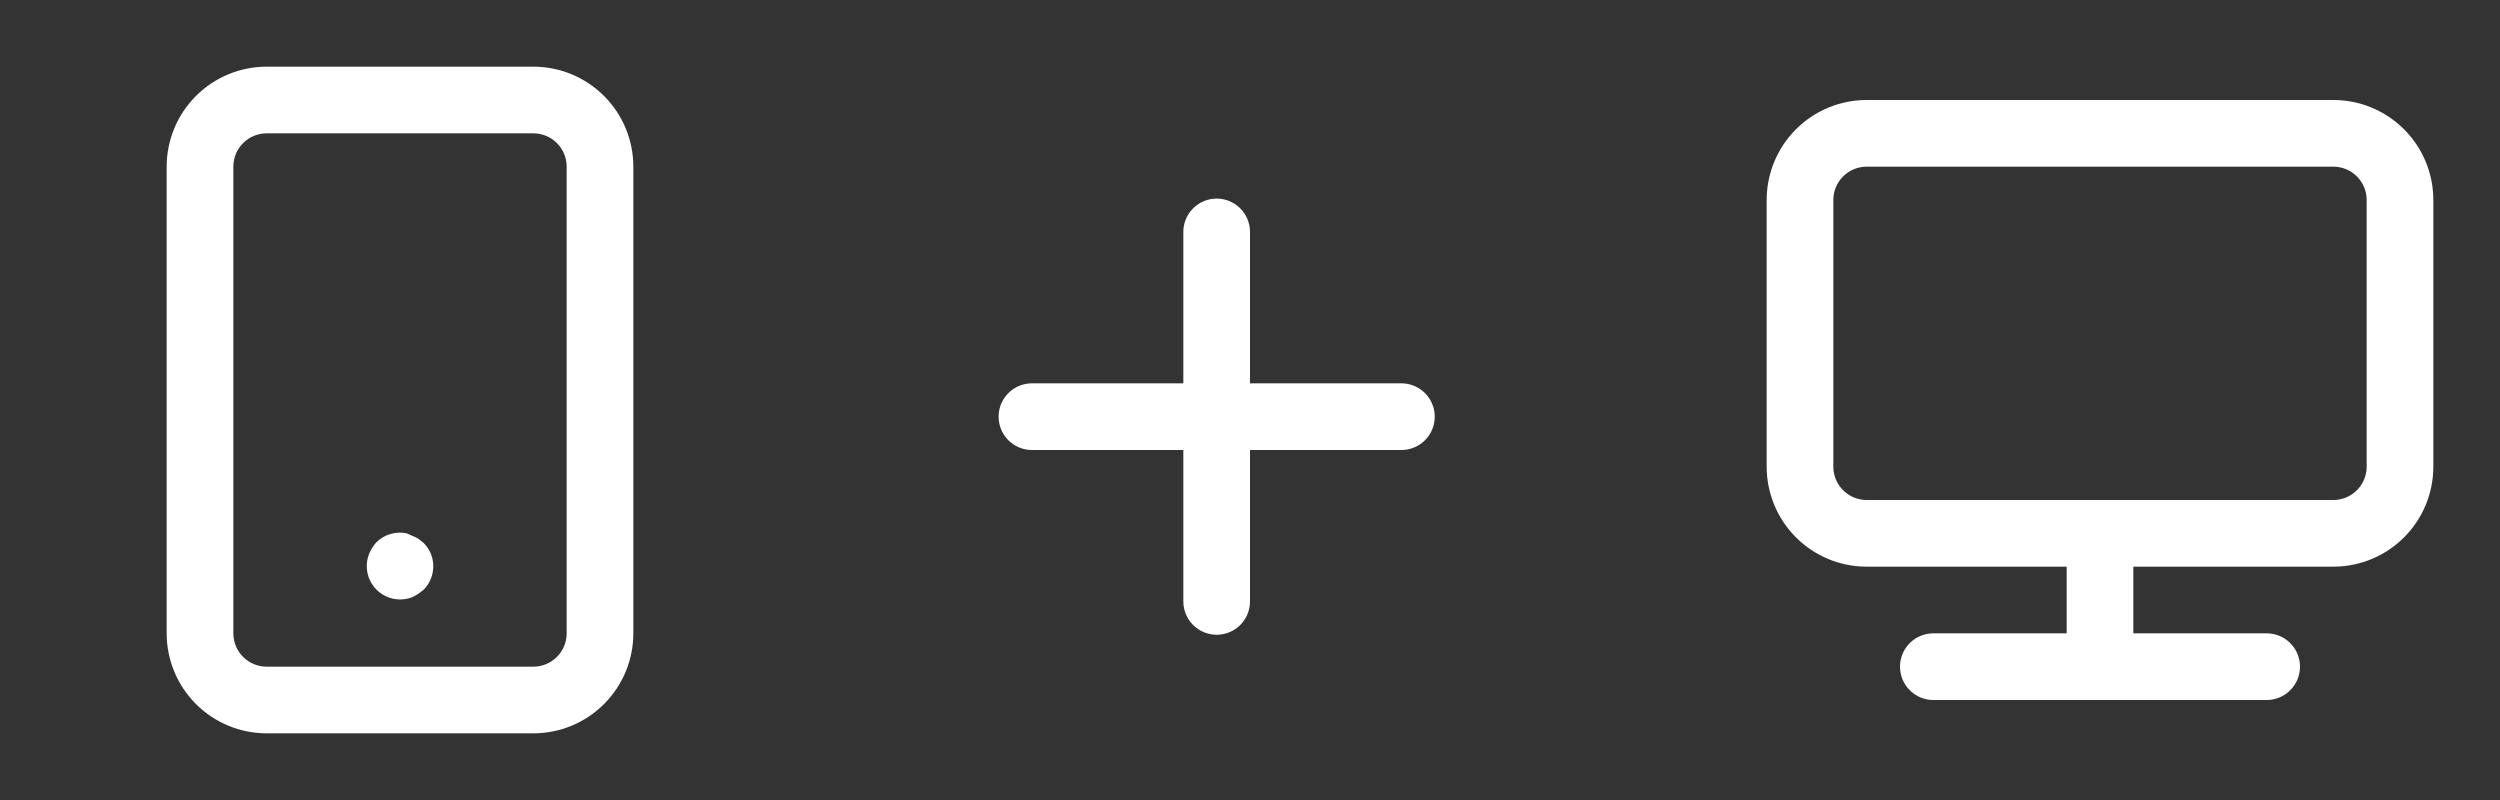 <svg width="75" height="24" viewBox="0 0 75 24" fill="none" xmlns="http://www.w3.org/2000/svg">
<rect x="0" y="0" width="75" height="24" fill="#333333" stroke="none"/>
<path d="M12.71 16.29L12.56 16.17C12.504 16.132 12.444 16.102 12.38 16.08L12.2 16C12.038 15.966 11.87 15.973 11.711 16.02C11.552 16.067 11.407 16.153 11.29 16.27C11.202 16.367 11.131 16.479 11.08 16.6C11.004 16.782 10.984 16.983 11.022 17.176C11.06 17.37 11.155 17.548 11.294 17.688C11.433 17.828 11.61 17.924 11.803 17.963C11.997 18.003 12.197 17.984 12.38 17.91C12.499 17.852 12.611 17.778 12.71 17.69C12.849 17.549 12.943 17.371 12.98 17.177C13.018 16.983 12.997 16.782 12.92 16.6C12.87 16.484 12.799 16.379 12.71 16.29V16.29ZM16 2H8C7.204 2 6.441 2.316 5.879 2.879C5.316 3.441 5 4.204 5 5V19C5 19.796 5.316 20.559 5.879 21.121C6.441 21.684 7.204 22 8 22H16C16.796 22 17.559 21.684 18.121 21.121C18.684 20.559 19 19.796 19 19V5C19 4.204 18.684 3.441 18.121 2.879C17.559 2.316 16.796 2 16 2ZM17 19C17 19.265 16.895 19.52 16.707 19.707C16.52 19.895 16.265 20 16 20H8C7.735 20 7.48 19.895 7.293 19.707C7.105 19.52 7 19.265 7 19V5C7 4.735 7.105 4.48 7.293 4.293C7.48 4.105 7.735 4 8 4H16C16.265 4 16.52 4.105 16.707 4.293C16.895 4.48 17 4.735 17 5V19Z" fill="white"/>
<path d="M70 3H56C55.204 3 54.441 3.316 53.879 3.879C53.316 4.441 53 5.204 53 6V14C53 14.796 53.316 15.559 53.879 16.121C54.441 16.684 55.204 17 56 17H62V19H58C57.735 19 57.48 19.105 57.293 19.293C57.105 19.48 57 19.735 57 20C57 20.265 57.105 20.52 57.293 20.707C57.48 20.895 57.735 21 58 21H68C68.265 21 68.52 20.895 68.707 20.707C68.895 20.52 69 20.265 69 20C69 19.735 68.895 19.48 68.707 19.293C68.52 19.105 68.265 19 68 19H64V17H70C70.796 17 71.559 16.684 72.121 16.121C72.684 15.559 73 14.796 73 14V6C73 5.204 72.684 4.441 72.121 3.879C71.559 3.316 70.796 3 70 3ZM71 14C71 14.265 70.895 14.52 70.707 14.707C70.52 14.895 70.265 15 70 15H56C55.735 15 55.48 14.895 55.293 14.707C55.105 14.52 55 14.265 55 14V6C55 5.735 55.105 5.48 55.293 5.293C55.48 5.105 55.735 5 56 5H70C70.265 5 70.52 5.105 70.707 5.293C70.895 5.48 71 5.735 71 6V14Z" fill="white"/>
<path d="M36.5 6.958V18.042" stroke="white" stroke-width="2" stroke-linecap="round" stroke-linejoin="round"/>
<path d="M30.958 12.5H42.042" stroke="white" stroke-width="2" stroke-linecap="round" stroke-linejoin="round"/>
</svg>
